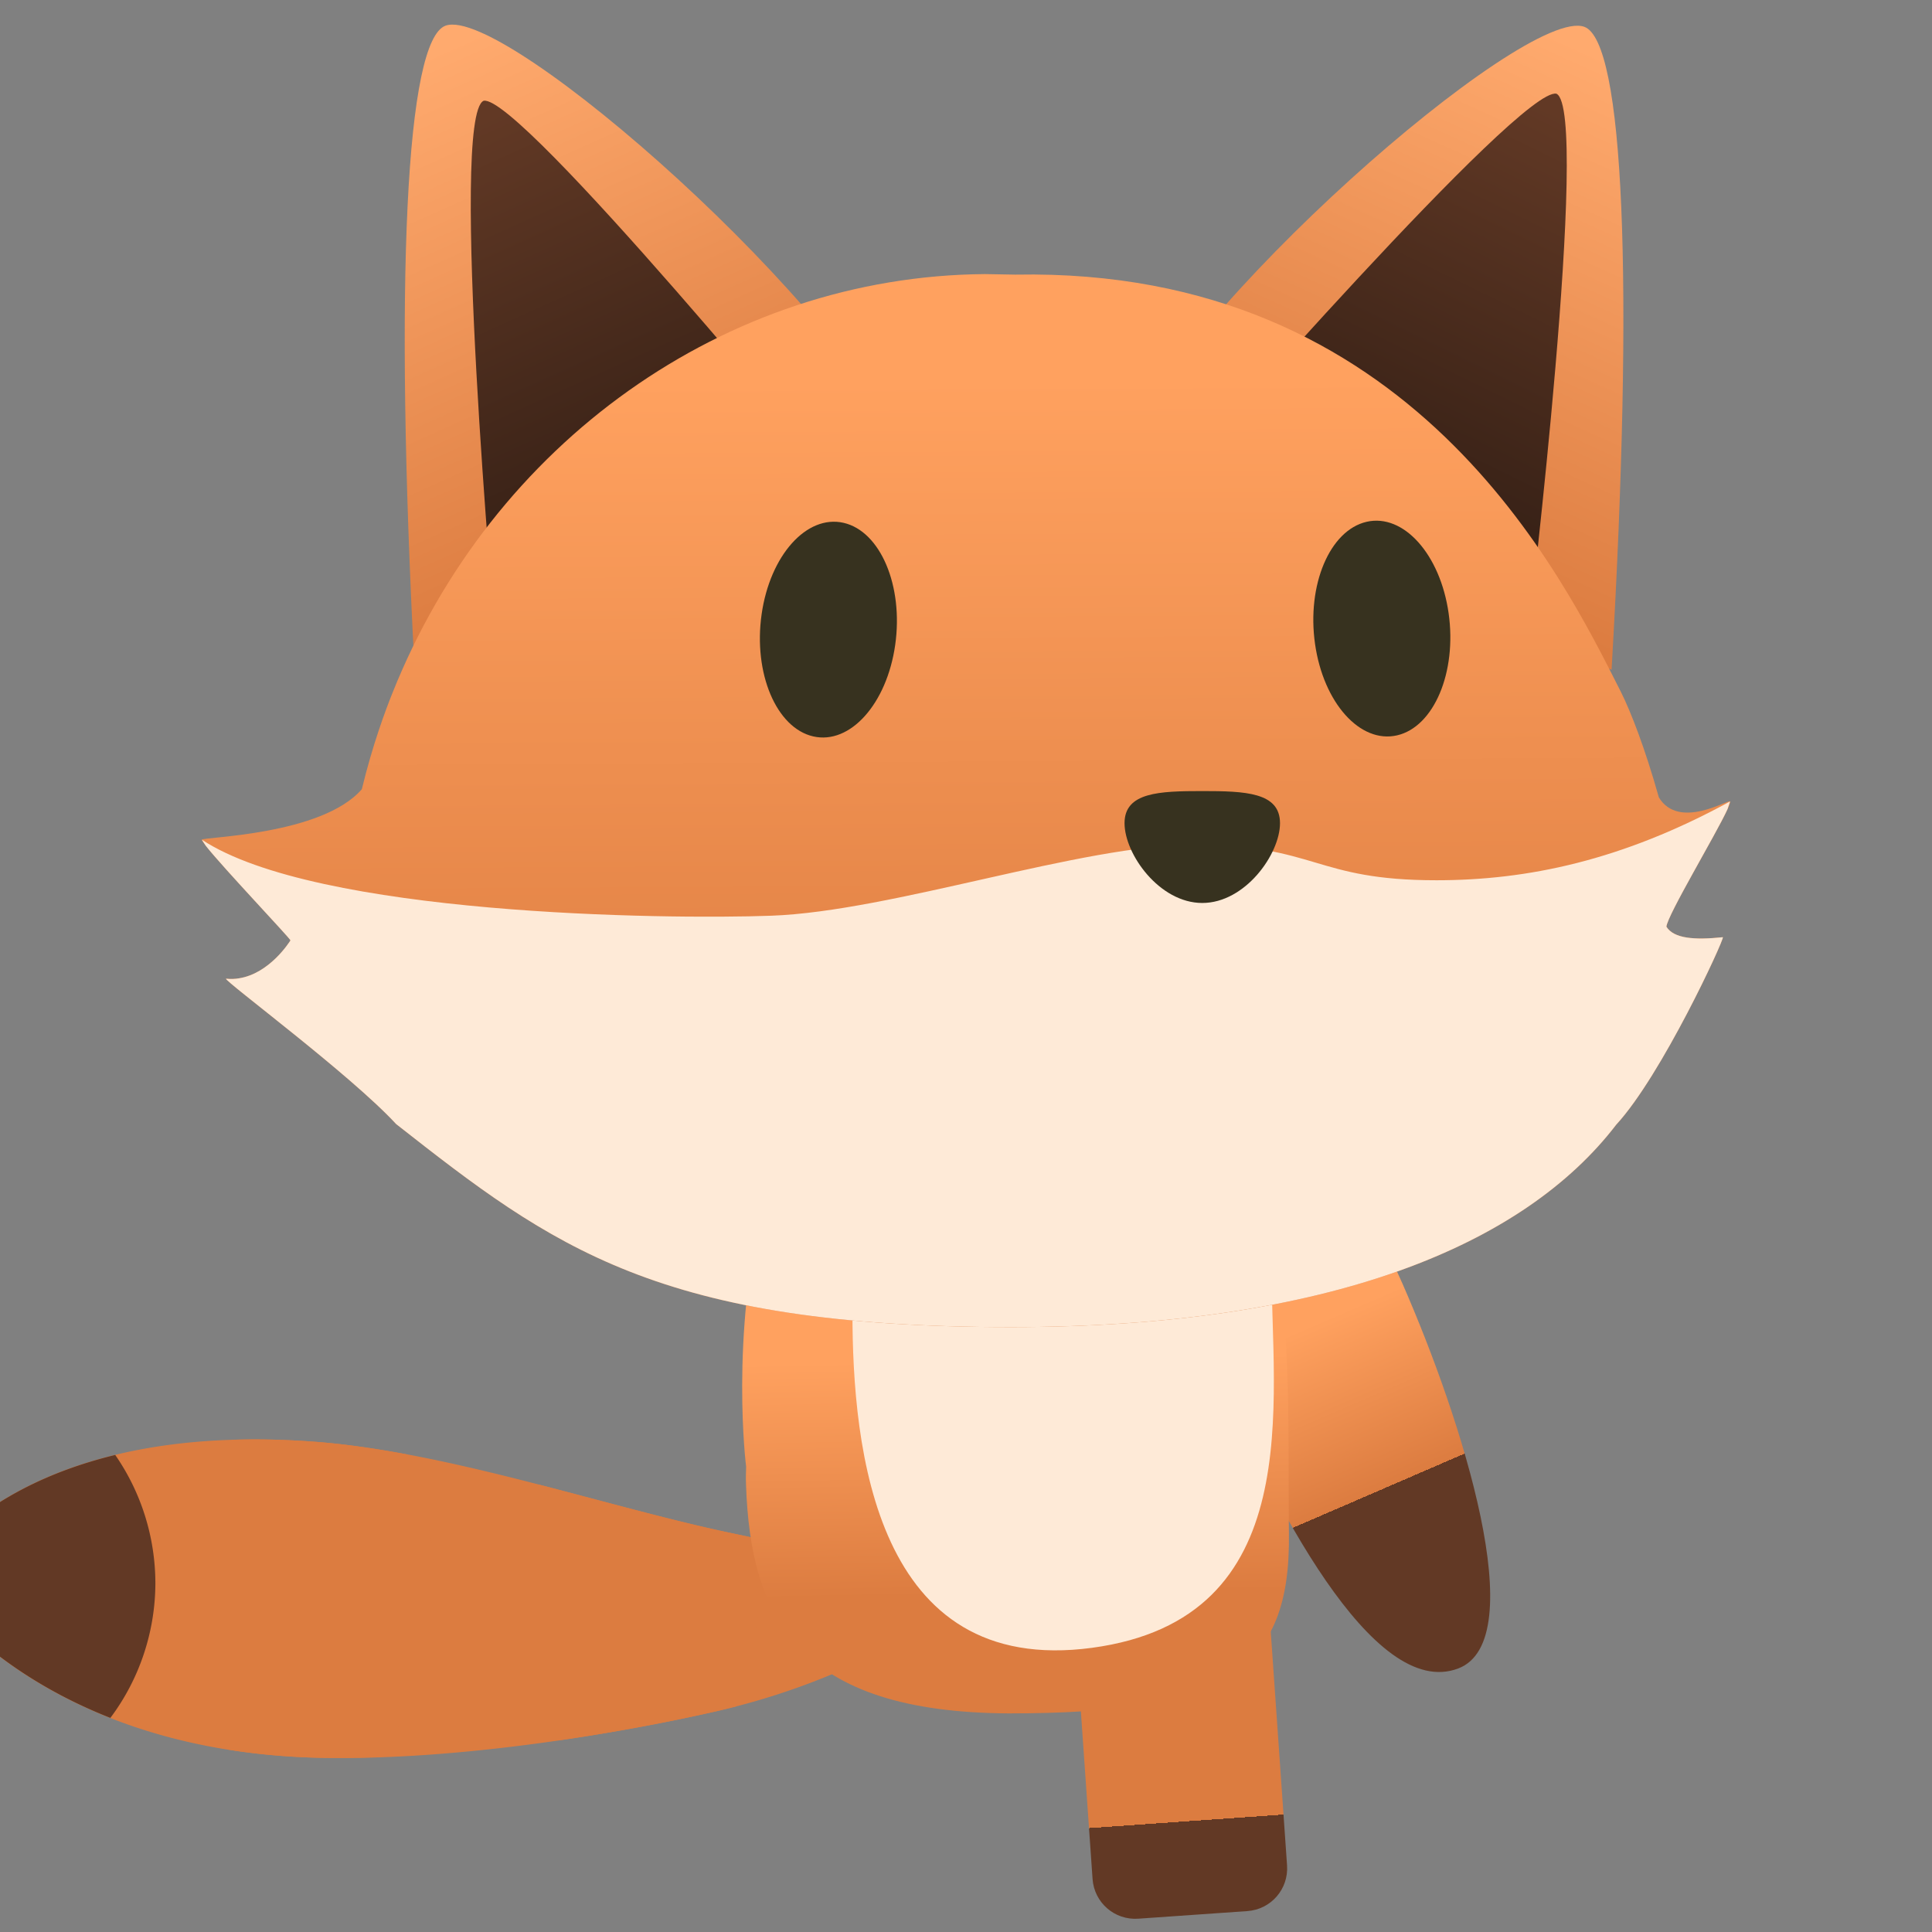 <?xml version="1.0" encoding="UTF-8" standalone="no"?>
<!-- Created with Inkscape (http://www.inkscape.org/) -->

<svg
   width="256mm"
   height="256mm"
   viewBox="0 0 256 256"
   version="1.1"
   id="svg1"
   xml:space="preserve"
   inkscape:version="1.3.2 (091e20e, 2023-11-25, custom)"
   sodipodi:docname="fox.svg"
   inkscape:export-filename="..\assets\sprites\fox2\complete.png"
   inkscape:export-xdpi="25.4"
   inkscape:export-ydpi="25.4"
   xmlns:inkscape="http://www.inkscape.org/namespaces/inkscape"
   xmlns:sodipodi="http://sodipodi.sourceforge.net/DTD/sodipodi-0.dtd"
   xmlns:xlink="http://www.w3.org/1999/xlink"
   xmlns="http://www.w3.org/2000/svg"
   xmlns:svg="http://www.w3.org/2000/svg"><rect x="0" y="0" width="256" height="256" fill="#808080" stroke="none"/><sodipodi:namedview
     id="namedview1"
     pagecolor="#ffffff"
     bordercolor="#dddddd"
     borderopacity="1"
     inkscape:showpageshadow="0"
     inkscape:pageopacity="0"
     inkscape:pagecheckerboard="0"
     inkscape:deskcolor="#353535"
     inkscape:document-units="mm"
     showborder="true"
     inkscape:zoom="0.53588675"
     inkscape:cx="303.23571"
     inkscape:cy="534.62789"
     inkscape:window-width="2560"
     inkscape:window-height="1017"
     inkscape:window-x="1912"
     inkscape:window-y="-8"
     inkscape:window-maximized="1"
     inkscape:current-layer="layer1"
     showguides="true" /><defs
     id="defs1"><linearGradient
       id="linearGradient41"
       inkscape:collect="always"><stop
         style="stop-color:#dc7c40;stop-opacity:1;"
         offset="0.252"
         id="stop40" /><stop
         style="stop-color:#ffa15f;stop-opacity:1;"
         offset="0.848"
         id="stop41" /></linearGradient><linearGradient
       id="linearGradient38"
       inkscape:collect="always"><stop
         style="stop-color:#dc7c40;stop-opacity:1"
         offset="0.748"
         id="stop38" /><stop
         style="stop-color:#623925;stop-opacity:1"
         offset="0.748"
         id="stop39" /></linearGradient><linearGradient
       id="linearGradient27"
       inkscape:collect="always"><stop
         style="stop-color:#ffa15f;stop-opacity:1"
         offset="0.304"
         id="stop27" /><stop
         style="stop-color:#dc7c40;stop-opacity:1;"
         offset="0.64"
         id="stop29" /><stop
         style="stop-color:#623925;stop-opacity:1"
         offset="0.64"
         id="stop28" /></linearGradient><linearGradient
       id="linearGradient10"
       inkscape:collect="always"><stop
         style="stop-color:#dc7c40;stop-opacity:1;"
         offset="0"
         id="stop11" /><stop
         style="stop-color:#ffa15f;stop-opacity:1;"
         offset="1"
         id="stop16" /></linearGradient><linearGradient
       id="linearGradient4"
       inkscape:collect="always"><stop
         style="stop-color:#623925;stop-opacity:1"
         offset="0.395"
         id="stop3" /><stop
         style="stop-color:#dc7c40;stop-opacity:1;"
         offset="0.395"
         id="stop7" /><stop
         style="stop-color:#ffa15f;stop-opacity:1;"
         offset="0.913"
         id="stop4" /></linearGradient><linearGradient
       id="linearGradient22"
       inkscape:collect="always"><stop
         style="stop-color:#ffa15f;stop-opacity:1;"
         offset="0.094"
         id="stop23" /><stop
         style="stop-color:#dc7c40;stop-opacity:1;"
         offset="0.844"
         id="stop22" /></linearGradient><linearGradient
       id="linearGradient14"
       inkscape:collect="always"><stop
         style="stop-color:#623925;stop-opacity:1;"
         offset="0"
         id="stop14" /><stop
         style="stop-color:#392217;stop-opacity:1;"
         offset="1"
         id="stop15" /></linearGradient><linearGradient
       id="linearGradient12"
       inkscape:collect="always"><stop
         style="stop-color:#ffaa6e;stop-opacity:1;"
         offset="0"
         id="stop13" /><stop
         style="stop-color:#dc7c40;stop-opacity:1"
         offset="1"
         id="stop12" /></linearGradient><inkscape:path-effect
       effect="fillet_chamfer"
       id="path-effect6"
       is_visible="true"
       lpeversion="1"
       nodesatellites_param="F,0,0,1,0,8.594,0,1 @ F,0,0,1,0,0,0,1 @ F,0,0,1,0,0,0,1 @ F,0,0,1,0,0,0,1 @ F,0,0,1,0,0,0,1"
       radius="0"
       unit="px"
       method="auto"
       mode="F"
       chamfer_steps="1"
       flexible="false"
       use_knot_distance="true"
       apply_no_radius="true"
       apply_with_radius="true"
       only_selected="false"
       hide_knots="false" /><linearGradient
       id="linearGradient5"
       inkscape:collect="always"><stop
         style="stop-color:#623925;stop-opacity:1;"
         offset="0.407"
         id="stop5" /><stop
         style="stop-color:#dc7c40;stop-opacity:1;"
         offset="0.407"
         id="stop17" /></linearGradient><linearGradient
       id="linearGradient1"
       inkscape:collect="always"><stop
         style="stop-color:#623925;stop-opacity:1"
         offset="0.48"
         id="stop2" /><stop
         style="stop-color:#dc7c40;stop-opacity:1;"
         offset="0.48"
         id="stop10" /><stop
         style="stop-color:#ffa15f;stop-opacity:1;"
         offset="0.913"
         id="stop1" /></linearGradient><inkscape:path-effect
       effect="perspective-envelope"
       up_left_point="194.177,65.528"
       up_right_point="234.29,65.528"
       down_left_point="194.177,99.842"
       down_right_point="234.29,99.842"
       id="path-effect18"
       is_visible="true"
       lpeversion="1"
       deform_type="perspective"
       horizontal_mirror="true"
       vertical_mirror="false"
       overflow_perspective="false" /><inkscape:path-effect
       effect="mirror_symmetry"
       start_point="214.079,65.564"
       end_point="214.079,99.842"
       center_point="214.079,82.703"
       id="path-effect12"
       is_visible="true"
       lpeversion="1.2"
       lpesatellites=""
       mode="free"
       discard_orig_path="false"
       fuse_paths="true"
       oposite_fuse="false"
       split_items="false"
       split_open="false"
       link_styles="false" /><inkscape:path-effect
       effect="mirror_symmetry"
       start_point="214.234,65.564"
       end_point="214.234,99.842"
       center_point="214.234,82.703"
       id="path-effect55"
       is_visible="true"
       lpeversion="1.2"
       lpesatellites=""
       mode="free"
       discard_orig_path="false"
       fuse_paths="false"
       oposite_fuse="false"
       split_items="false"
       split_open="false"
       link_styles="false" /><inkscape:path-effect
       effect="mirror_symmetry"
       start_point="214.234,65.564"
       end_point="214.234,99.842"
       center_point="214.234,82.703"
       id="path-effect49"
       is_visible="true"
       lpeversion="1.2"
       lpesatellites=""
       mode="free"
       discard_orig_path="false"
       fuse_paths="false"
       oposite_fuse="false"
       split_items="false"
       split_open="false"
       link_styles="false" /><inkscape:path-effect
       effect="mirror_symmetry"
       start_point="112.46,125.264"
       end_point="112.46,179.591"
       center_point="112.46,152.427"
       id="path-effect48"
       is_visible="true"
       lpeversion="1.2"
       lpesatellites=""
       mode="free"
       discard_orig_path="false"
       fuse_paths="false"
       oposite_fuse="false"
       split_items="false"
       split_open="false"
       link_styles="false" /><inkscape:path-effect
       effect="mirror_symmetry"
       start_point="116.959,125.264"
       end_point="116.959,179.591"
       center_point="116.959,152.427"
       id="path-effect47"
       is_visible="true"
       lpeversion="1.2"
       lpesatellites=""
       mode="free"
       discard_orig_path="false"
       fuse_paths="false"
       oposite_fuse="false"
       split_items="false"
       split_open="false"
       link_styles="false" /><inkscape:path-effect
       effect="mirror_symmetry"
       start_point="24.984,125.943"
       end_point="276.094,80.043"
       center_point="150.539,102.993"
       id="path-effect37"
       is_visible="true"
       lpeversion="1.2"
       lpesatellites=""
       mode="free"
       discard_orig_path="false"
       fuse_paths="false"
       oposite_fuse="false"
       split_items="false"
       split_open="false"
       link_styles="false" /><linearGradient
       inkscape:collect="always"
       xlink:href="#linearGradient4"
       id="linearGradient2"
       x1="67.417"
       y1="217.539"
       x2="83.515"
       y2="172.154"
       gradientUnits="userSpaceOnUse" /><linearGradient
       inkscape:collect="always"
       xlink:href="#linearGradient1"
       id="linearGradient3"
       gradientUnits="userSpaceOnUse"
       x1="67.417"
       y1="217.539"
       x2="83.515"
       y2="172.154"
       gradientTransform="matrix(-1,0,0,1,251.582,0)" /><linearGradient
       inkscape:collect="always"
       xlink:href="#linearGradient5"
       id="linearGradient6"
       x1="124.326"
       y1="248.41"
       x2="125.479"
       y2="221.512"
       gradientUnits="userSpaceOnUse" /><linearGradient
       inkscape:collect="always"
       xlink:href="#linearGradient12"
       id="linearGradient13"
       x1="108.73"
       y1="86.699"
       x2="115.393"
       y2="106.103"
       gradientUnits="userSpaceOnUse"
       gradientTransform="matrix(3.49,-0.313,0.313,3.49,-354.943,-262.602)" /><linearGradient
       inkscape:collect="always"
       xlink:href="#linearGradient14"
       id="linearGradient15"
       x1="109.937"
       y1="89.563"
       x2="114.776"
       y2="103.436"
       gradientUnits="userSpaceOnUse"
       gradientTransform="matrix(3.49,-0.313,0.313,3.49,-354.943,-262.602)" /><linearGradient
       inkscape:collect="always"
       xlink:href="#linearGradient22"
       id="linearGradient23"
       x1="127.876"
       y1="37.523"
       x2="128.617"
       y2="172.559"
       gradientUnits="userSpaceOnUse" /><linearGradient
       inkscape:collect="always"
       xlink:href="#linearGradient10"
       id="linearGradient16"
       x1="126.889"
       y1="228.103"
       x2="127.876"
       y2="172.805"
       gradientUnits="userSpaceOnUse" /><linearGradient
       inkscape:collect="always"
       xlink:href="#linearGradient41"
       id="linearGradient19"
       gradientUnits="userSpaceOnUse"
       x1="126.889"
       y1="228.103"
       x2="127.876"
       y2="172.805"
       gradientTransform="matrix(-0.889,0,0,0.95,245.496,7.918)" /><linearGradient
       inkscape:collect="always"
       xlink:href="#linearGradient12"
       id="linearGradient21"
       gradientUnits="userSpaceOnUse"
       gradientTransform="matrix(3.49,-0.313,0.313,3.49,-354.943,-262.602)"
       x1="108.73"
       y1="86.699"
       x2="115.393"
       y2="106.103" /><linearGradient
       inkscape:collect="always"
       xlink:href="#linearGradient14"
       id="linearGradient24"
       gradientUnits="userSpaceOnUse"
       gradientTransform="matrix(3.49,-0.313,0.313,3.49,-354.943,-262.602)"
       x1="109.937"
       y1="89.563"
       x2="114.776"
       y2="103.436" /><linearGradient
       inkscape:collect="always"
       xlink:href="#linearGradient22"
       id="linearGradient25"
       gradientUnits="userSpaceOnUse"
       x1="127.876"
       y1="37.523"
       x2="128.617"
       y2="172.559"
       gradientTransform="matrix(0.945,0,0,1,14.528,0)" /><linearGradient
       inkscape:collect="always"
       xlink:href="#linearGradient27"
       id="linearGradient28"
       x1="263.062"
       y1="172.116"
       x2="262.713"
       y2="242.813"
       gradientUnits="userSpaceOnUse"
       gradientTransform="translate(24.962,-164.261)" /><linearGradient
       inkscape:collect="always"
       xlink:href="#linearGradient38"
       id="linearGradient39"
       x1="317.839"
       y1="158.981"
       x2="317.839"
       y2="208.231"
       gradientUnits="userSpaceOnUse"
       gradientTransform="translate(-28.772,-68.769)" /></defs><g
     inkscape:label="Layer 1"
     inkscape:groupmode="layer"
     id="layer1"><g
       id="g1"
       inkscape:label="v1"
       style="display:none"><path
         id="path4"
         style="display:inline;opacity:1;fill:#dc7c40;fill-opacity:1;stroke-width:1.041"
         d="m 52.889,195.32 a 37.03,37.03 0 0 0 -3.023,14.515 37.03,37.03 0 0 0 5.536,19.393 c 7.376,-1.067 14.563,-2.405 20.947,-3.858 18.167,-4.133 31.393,-12.824 31.159,-15.541 -0.201,-2.347 -12.041,-4.423 -29.891,-8.251 -7.452,-1.598 -15.997,-4.005 -24.728,-6.259 z"
         inkscape:label="tail1"
         inkscape:export-filename="exported\tail_complete.svg"
         inkscape:export-xdpi="96"
         inkscape:export-ydpi="96" /><path
         id="circle5"
         style="display:inline;opacity:1;fill:#dc7c40;fill-opacity:1;stroke-width:1.068"
         d="m 16.11,189.338 c -1.326,-0.011 -2.606,0.012 -3.861,0.052 a 38.017,38.017 0 0 0 -6.324,20.939 38.017,38.017 0 0 0 5.788,20.101 c 3.564,0.569 7.378,0.952 11.484,1.07 16.51,0.474 37.286,-2.519 53.152,-6.129 0.917,-0.209 1.812,-0.437 2.703,-0.667 a 38.017,38.017 0 0 0 2.907,-14.374 38.017,38.017 0 0 0 -0.865,-8.015 c -1.211,-0.256 -2.202,-0.462 -3.477,-0.735 -16.025,-3.436 -36.949,-10.629 -54.42,-11.938 -2.468,-0.185 -4.83,-0.283 -7.087,-0.302 z"
         inkscape:label="tail2" /><path
         id="path1-6"
         style="display:inline;fill:#dc7c40;stroke-width:0.659"
         inkscape:label="tail3"
         d="m 16.11,189.338 c -33.869,-0.295 -44.515,16.903 -44.515,18.27 0,1.143 14.582,22.83 51.602,23.892 2.796,0.08 5.742,0.029 8.738,-0.075 a 41.473,41.473 0 0 0 7.069,-23.07 41.473,41.473 0 0 0 -3.681,-17.054 c -4.151,-0.771 -8.227,-1.368 -12.126,-1.66 -2.468,-0.185 -4.83,-0.283 -7.087,-0.302 z" /><path
         id="path3"
         style="display:inline;fill:#623925;fill-opacity:1;stroke-width:0.659"
         d="m -3.227,191.393 c -18.741,4.547 -25.178,15.153 -25.178,16.215 0,0.806 7.269,11.827 24.536,18.628 a 29.326,29.675 0 0 0 5.964,-17.812 29.326,29.675 0 0 0 -5.322,-17.032 z"
         inkscape:export-filename="exported\tail3.svg"
         inkscape:export-xdpi="96"
         inkscape:export-ydpi="96"
         inkscape:label="tail_tip" /><use
         x="0"
         y="0"
         xlink:href="#rect69"
         id="use6"
         transform="matrix(-1,0,0,1,256.475,0)"
         inkscape:label="legR"
         style="display:inline" /><rect
         style="display:inline;fill:url(#linearGradient6);fill-opacity:1;stroke-width:0.659;stroke-dasharray:none"
         id="rect69"
         width="25.662"
         height="45.855"
         x="111.804"
         y="203.927"
         ry="5.761"
         transform="matrix(1,0.029,-0.073,0.997,0,0)"
         inkscape:label="legL"
         rx="5.761"
         inkscape:export-filename="exported\leg.svg"
         inkscape:export-xdpi="96"
         inkscape:export-ydpi="96" /><path
         id="path2"
         style="display:inline;fill:url(#linearGradient3);fill-opacity:1;stroke-width:12.002;stroke-linecap:round"
         d="m 162.215,157.554 c 6.47,-2.44 13.257,0.963 16.082,7.274 3.732,8.335 8.873,23.528 8.873,23.528 6.002,15.915 6.463,28.752 -0.007,31.192 -6.47,2.44 -14.693,0.572 -23.285,-22.213 -2.375,-6.297 -7.033,-16.049 -8.938,-23.7 -1.626,-6.532 0.804,-13.642 7.274,-16.082 z"
         sodipodi:nodetypes="sssssss"
         inkscape:label="armR" /><path
         id="path70"
         style="display:inline;fill:url(#linearGradient16);fill-opacity:1;stroke-width:14.182;stroke-linecap:round"
         d="m 89.231,158.874 c -5.239,23.537 -4.16,36.794 -4.16,36.794 h 0.004 c -0.099,0.998 -0.152,2.01 -0.152,3.036 0,15.96 8.722,30.217 40.856,30.217 31.233,-0.156 40.856,-14.257 40.856,-30.217 0,-1.026 0.011,-1.455 -0.018,-2.493 0,0 0.779,-17.907 -4.292,-37.336 z"
         sodipodi:nodetypes="cccscsccc"
         inkscape:label="body" /><path
         id="path71"
         style="display:inline;fill:#feead7;stroke-width:1.206"
         inkscape:label="belly"
         d="m 160.584,168.131 c 0,18.751 4.923,48.326 -23.784,52.302 -28.707,3.976 -31.735,-27.128 -31.735,-45.879 0,-18.751 14.717,-23.248 28.677,-23.248 13.959,0 26.842,-1.926 26.842,16.826 z"
         sodipodi:nodetypes="szszs" /><path
         id="path72"
         style="display:inline;fill:url(#linearGradient2);stroke-width:12.002;stroke-linecap:round"
         d="m 89.367,157.554 c -6.47,-2.44 -13.257,0.963 -16.082,7.274 -3.732,8.335 -8.873,23.528 -8.873,23.528 -6.002,15.915 -6.463,28.752 0.007,31.192 6.47,2.44 14.693,0.572 23.285,-22.213 2.375,-6.297 7.033,-16.049 8.938,-23.7 1.626,-6.532 -0.804,-13.642 -7.274,-16.082 z"
         sodipodi:nodetypes="sssssss"
         inkscape:label="armL" /><g
         id="g22"
         inkscape:label="earR"
         style="display:inline"><use
           x="0"
           y="0"
           xlink:href="#path75"
           id="use14"
           transform="matrix(-1,-0.006,-0.006,1,253.221,0.462)"
           style="display:inline"
           inkscape:label="ear" /><use
           x="0"
           y="0"
           xlink:href="#path76"
           id="use20"
           transform="matrix(-1,-0.03,-0.03,1,254.95,0.753)"
           inkscape:label="dark" /></g><g
         id="g20"
         inkscape:label="earL"
         style="display:inline"><path
           style="display:inline;fill:url(#linearGradient13);fill-opacity:1;stroke:none;stroke-width:0.982px;stroke-linecap:butt;stroke-linejoin:miter;stroke-opacity:1"
           d="M 112.078,60.676 C 105.323,41.596 59.005,0.523 51.142,3.405 45.919,5.319 44.34,36.746 47.036,88.567 Z"
           id="path75"
           sodipodi:nodetypes="cscc"
           inkscape:label="ear" /><path
           style="fill:url(#linearGradient15);fill-opacity:1;stroke:none;stroke-width:0.927px;stroke-linecap:butt;stroke-linejoin:miter;stroke-opacity:1"
           d="m 57.733,83.98 c 0,0 -6.124,-68.522 -1.54,-70.627 4.756,-0.96 47.364,50.977 47.364,50.977 z"
           id="path76"
           sodipodi:nodetypes="cccc"
           inkscape:label="dark" /></g><path
         id="path77"
         style="display:inline;fill:url(#linearGradient23);fill-opacity:1;stroke-width:0.927"
         inkscape:label="head"
         d="m 122.766,36.319 c -36.422,0.259 -69.15,22.436 -83.106,55.519 -0.961,2.259 -2.791,6.872 -4.286,12.733 -5.597,6.11 -22.236,6.314 -22.435,6.69 -0.297,0.467 12.424,13.08 12.424,13.342 -0.217,0.329 -3.764,5.591 -9.046,5.077 -0.157,0.37 17.461,12.699 23.866,19.262 21.962,16.296 36.764,26.906 86.253,26.906 44.823,0 71.983,-10.932 84.874,-26.819 6.398,-6.555 15.122,-24.473 14.964,-24.845 -4.041,0.394 -6.885,0.176 -7.922,-1.393 0.163,-1.789 9.346,-15.931 8.924,-16.593 -0.187,-0.352 -7.156,3.849 -9.985,-0.538 C 215.335,99.097 213.218,94.381 211.982,91.708 197.436,60.682 166.741,35.893 127.049,36.389 Z"
         sodipodi:nodetypes="cccccccscccccccc" /><path
         id="path78"
         style="display:inline;fill:#feead7;fill-opacity:1;stroke-width:1.545"
         inkscape:label="white_fur"
         d="m 227.276,106.198 c -15.162,7.834 -28.448,10.435 -41.137,10.441 -17.228,0.007 -16.783,-4.682 -34.012,-4.708 v -0.001 c -15.699,-0.025 -42.381,8.826 -59.317,9.407 -15.018,0.515 -63.847,-0.067 -79.871,-10.074 0.133,0.227 0.358,0.536 0.569,0.833 2.392,2.867 11.856,12.282 11.856,12.509 -0.191,0.289 -2.949,4.378 -7.195,5.022 -0.539,0.091 -1.145,0.123 -1.851,0.054 -0.157,0.37 17.461,12.699 23.865,19.262 21.962,16.296 36.764,26.906 86.253,26.906 44.823,0 71.983,-10.932 84.874,-26.819 6.398,-6.555 15.123,-24.473 14.965,-24.845 -4.041,0.394 -6.885,0.176 -7.922,-1.393 0.14,-1.544 6.973,-12.251 8.578,-15.592 z"
         sodipodi:nodetypes="ccccsccccccsccccc" /><path
         id="path79"
         style="display:inline;fill:#37321f;fill-opacity:1;stroke-width:1.322"
         d="m 164.153,109.073 c 0,4.095 -4.882,10.576 -10.903,10.576 -6.022,0 -10.903,-6.481 -10.903,-10.576 0,-4.095 4.882,-4.252 10.903,-4.252 6.022,0 10.903,0.157 10.903,4.252 z"
         sodipodi:nodetypes="sssss"
         inkscape:label="nose" /><ellipse
         style="display:inline;fill:#37321f;fill-opacity:1;stroke-width:0.947"
         id="use78"
         cx="164.294"
         cy="119.495"
         rx="9.582"
         ry="14.309"
         inkscape:label="eyeR"
         transform="matrix(0.977,-0.212,0.149,0.989,0,0)" /><ellipse
         style="display:inline;fill:#37321f;fill-opacity:1;stroke-width:0.947"
         id="ellipse78"
         cx="-112.305"
         cy="60.265"
         rx="9.582"
         ry="14.309"
         inkscape:label="eyeL"
         transform="matrix(-0.977,-0.212,-0.149,0.989,0,0)" /></g><path
       id="path1"
       style="display:inline;fill:#dc7c40;fill-opacity:1;stroke-width:1.041"
       d="m 71.383,196.717 a 37.03,37.03 0 0 0 -3.023,14.515 37.03,37.03 0 0 0 5.536,19.393 c 7.376,-1.067 14.563,-2.405 20.947,-3.858 18.167,-4.133 31.393,-12.824 31.159,-15.541 -0.201,-2.347 -12.041,-4.423 -29.891,-8.251 -7.452,-1.598 -15.997,-4.005 -24.728,-6.259 z"
       inkscape:label="tail1"
       inkscape:export-filename="exported\tail_complete.svg"
       inkscape:export-xdpi="96"
       inkscape:export-ydpi="96" /><path
       id="path5"
       style="display:inline;fill:#dc7c40;fill-opacity:1;stroke-width:1.068"
       d="m 34.603,190.735 c -1.326,-0.011 -2.606,0.012 -3.861,0.052 a 38.017,38.017 0 0 0 -6.324,20.939 38.017,38.017 0 0 0 5.788,20.101 c 3.564,0.569 7.378,0.952 11.484,1.07 16.51,0.474 37.286,-2.519 53.152,-6.129 0.917,-0.209 1.812,-0.437 2.703,-0.667 a 38.017,38.017 0 0 0 2.907,-14.374 38.017,38.017 0 0 0 -0.865,-8.015 c -1.211,-0.256 -2.202,-0.462 -3.477,-0.735 -16.025,-3.436 -36.949,-10.629 -54.42,-11.938 -2.468,-0.185 -4.83,-0.283 -7.087,-0.302 z"
       inkscape:label="tail2" /><path
       id="path6"
       style="display:inline;fill:#dc7c40;stroke-width:0.659"
       inkscape:label="tail3"
       d="m 34.603,190.735 c -33.869,-0.295 -44.515,16.903 -44.515,18.27 0,1.143 14.582,22.83 51.602,23.892 2.796,0.08 5.742,0.029 8.738,-0.075 a 41.473,41.473 0 0 0 7.069,-23.07 41.473,41.473 0 0 0 -3.681,-17.054 c -4.151,-0.771 -8.227,-1.368 -12.126,-1.66 -2.468,-0.185 -4.83,-0.283 -7.087,-0.302 z" /><path
       id="path7"
       style="display:inline;fill:#623925;fill-opacity:1;stroke-width:0.659"
       d="m 15.267,192.789 c -18.741,4.547 -25.178,15.153 -25.178,16.215 0,0.806 7.269,11.827 24.536,18.628 a 29.326,29.675 0 0 0 5.964,-17.812 29.326,29.675 0 0 0 -5.322,-17.032 z"
       inkscape:export-filename="exported\tail3.svg"
       inkscape:export-xdpi="96"
       inkscape:export-ydpi="96"
       inkscape:label="tail_tip" /><use
       x="0"
       y="0"
       xlink:href="#rect36"
       id="use2"
       transform="rotate(-3.99,1863.443,2072.716)"
       inkscape:label="legR"
       style="display:inline" /><use
       x="0"
       y="0"
       xlink:href="#rect36"
       id="use40"
       transform="rotate(2.576,-2332.973,-3655.826)"
       style="display:inline"
       inkscape:label="legL" /><use
       x="0"
       y="0"
       xlink:href="#path26"
       id="use30"
       transform="rotate(-23.655,580.273,377.194)"
       inkscape:label="armR"
       style="display:inline" /><path
       id="path9"
       style="display:inline;fill:url(#linearGradient19);fill-opacity:1;stroke-width:13.034;stroke-linecap:round"
       d="m 167.658,158.874 c 3.702,14.691 2.943,29.43 3.132,44.303 0.242,18.214 -8.539,23.857 -37.105,23.857 -27.765,-0.148 -34.23,-12.454 -34.835,-30.316 -0.033,-0.974 -0.01,-1.383 0.016,-2.369 0,0 -2.176,-17.014 2.332,-35.476 z"
       sodipodi:nodetypes="cscsccc"
       inkscape:label="body" /><path
       id="path10"
       style="display:inline;fill:#feead7;stroke-width:1.187"
       inkscape:label="belly"
       d="m 168.472,167.622 c 0,18.185 4.923,46.868 -23.784,50.723 -28.707,3.856 -31.735,-26.309 -31.735,-44.495 0,-18.185 14.717,-22.546 28.677,-22.546 13.959,0 26.842,-1.868 26.842,16.318 z"
       sodipodi:nodetypes="szszs" /><use
       x="0"
       y="0"
       xlink:href="#path26"
       id="use29"
       transform="rotate(20.463,-220.285,-441.54)"
       inkscape:label="armL"
       style="display:inline" /><g
       id="g12"
       inkscape:label="earR"
       style="display:inline"
       transform="translate(7.888)"><use
         x="0"
         y="0"
         xlink:href="#path75"
         id="use11"
         transform="matrix(-1,-0.006,-0.006,1,253.221,0.462)"
         style="display:inline"
         inkscape:label="ear" /><use
         x="0"
         y="0"
         xlink:href="#path76"
         id="use12"
         transform="matrix(-1,-0.03,-0.03,1,254.95,0.753)"
         inkscape:label="dark" /></g><g
       id="g13"
       inkscape:label="earL"
       style="display:inline"
       transform="translate(7.888)"><path
         style="display:inline;fill:url(#linearGradient21);fill-opacity:1;stroke:none;stroke-width:0.982px;stroke-linecap:butt;stroke-linejoin:miter;stroke-opacity:1"
         d="M 112.078,60.676 C 105.323,41.596 59.005,0.523 51.142,3.405 45.919,5.319 44.34,36.746 47.036,88.567 Z"
         id="path12"
         sodipodi:nodetypes="cscc"
         inkscape:label="ear" /><path
         style="fill:url(#linearGradient24);fill-opacity:1;stroke:none;stroke-width:0.927px;stroke-linecap:butt;stroke-linejoin:miter;stroke-opacity:1"
         d="m 57.733,83.98 c 0,0 -6.124,-68.522 -1.54,-70.627 4.756,-0.96 47.364,50.977 47.364,50.977 z"
         id="path13"
         sodipodi:nodetypes="cccc"
         inkscape:label="dark" /></g><g
       id="g8"
       inkscape:label="head"
       style="display:inline"><path
         id="path14"
         style="display:inline;fill:url(#linearGradient25);fill-opacity:1;stroke-width:0.901"
         inkscape:label="head"
         d="m 130.508,36.319 c -34.409,0.259 -65.327,22.436 -78.512,55.519 -0.908,2.259 -2.637,6.872 -4.049,12.733 -5.288,6.11 -21.007,6.314 -21.195,6.69 -0.281,0.467 11.738,13.08 11.738,13.342 -0.205,0.329 -3.556,5.591 -8.546,5.077 -0.149,0.37 16.496,12.699 22.546,19.262 20.748,16.296 34.732,26.906 81.485,26.906 42.346,0 68.004,-10.932 80.182,-26.819 6.044,-6.555 14.286,-24.473 14.137,-24.845 -3.818,0.394 -6.504,0.176 -7.484,-1.393 0.154,-1.789 8.829,-15.931 8.431,-16.593 -0.176,-0.352 -6.76,3.849 -9.433,-0.538 -1.848,-6.562 -3.713,-11.342 -5.015,-13.952 -7.817,-15.473 -27.682,-56.309 -80.238,-55.318 z"
         sodipodi:nodetypes="cccccccscccccccc" /><path
         id="path15"
         style="display:inline;fill:#feead7;fill-opacity:1;stroke-width:1.501"
         inkscape:label="white_fur"
         d="m 229.24,106.198 c -14.324,7.834 -26.875,10.435 -38.863,10.441 -16.276,0.007 -15.855,-4.682 -32.132,-4.708 v -0.001 c -14.831,-0.025 -40.038,8.826 -56.038,9.407 -14.188,0.515 -60.317,-0.067 -75.456,-10.074 0.126,0.227 0.339,0.536 0.537,0.833 2.259,2.867 11.2,12.282 11.2,12.509 -0.18,0.289 -2.786,4.378 -6.797,5.022 -0.509,0.091 -1.082,0.123 -1.748,0.054 -0.149,0.37 16.496,12.699 22.546,19.262 20.748,16.296 34.732,26.906 81.485,26.906 42.346,0 68.004,-10.932 80.182,-26.819 6.044,-6.555 14.287,-24.473 14.137,-24.845 -3.818,0.394 -6.504,0.176 -7.484,-1.393 0.132,-1.544 6.587,-12.251 8.104,-15.592 z"
         sodipodi:nodetypes="ccccsccccccsccccc" /><path
         id="path16"
         style="display:inline;fill:#37321f;fill-opacity:1;stroke-width:1.285"
         d="m 169.607,109.073 c 0,4.095 -4.612,10.576 -10.3,10.576 -5.689,0 -10.3,-6.481 -10.3,-10.576 0,-4.095 4.612,-4.252 10.3,-4.252 5.689,0 10.3,0.157 10.3,4.252 z"
         sodipodi:nodetypes="sssss"
         inkscape:label="nose" /></g><ellipse
       style="display:inline;fill:#37321f;fill-opacity:1;stroke-width:0.921"
       id="ellipse16"
       cx="170.063"
       cy="122.61"
       rx="9.077"
       ry="14.292"
       inkscape:label="eyeR"
       transform="matrix(0.975,-0.224,0.141,0.99,0,0)" /><ellipse
       style="display:inline;fill:#37321f;fill-opacity:1;stroke-width:0.921"
       id="ellipse17"
       cx="-120.816"
       cy="56.934"
       rx="9.077"
       ry="14.292"
       inkscape:label="eyeL"
       transform="matrix(-0.975,-0.224,-0.141,0.99,0,0)" /><path
       id="path26"
       style="display:inline;fill:url(#linearGradient28);fill-opacity:1;stroke-width:0;stroke-linecap:round;stroke-linejoin:round"
       d="m 302.072,29.303 c 0,19.571 -3.179,50.129 -13.699,49.598 -12.105,-0.611 -13.699,-30.028 -13.699,-49.598 0,-19.571 6.133,-21.273 13.699,-21.273 7.566,0 13.699,1.702 13.699,21.273 z"
       sodipodi:nodetypes="sssss"
       inkscape:label="armBase" /><path
       id="rect36"
       style="fill:url(#linearGradient39);stroke-width:0;stroke-linecap:round;stroke-linejoin:round"
       inkscape:label="legBase"
       d="m 276.01,98.705 h 25.529 c 0.072,0 0.131,0.058 0.131,0.131 l 0,34.968 c 0,3.143 -2.53,5.673 -5.673,5.673 h -14.488 c -3.143,0 -5.673,-2.53 -5.673,-5.673 l 0,-34.884 c 0,-0.21 -0.035,-0.215 0.175,-0.215 z"
       sodipodi:nodetypes="sssssssss" /><rect
       style="display:none;opacity:0;fill:#4f6781;fill-opacity:1;stroke-width:0.412;stroke-dasharray:none"
       id="rect31"
       width="157.082"
       height="95.471"
       x="-23.481"
       y="163.937"
       rx="1.085"
       ry="0.973"
       inkscape:label="export_tail"
       inkscape:export-filename="..\assets\sprites\fox2\tail3.png"
       inkscape:export-xdpi="25.4"
       inkscape:export-ydpi="25.4" /><rect
       style="display:none;opacity:0;fill:#4f6781;fill-opacity:1;stroke-width:0.182;stroke-dasharray:none"
       id="rect30"
       width="42.783"
       height="68.562"
       x="267.326"
       y="84.2"
       rx="0.295"
       ry="0.699"
       inkscape:label="export_leg"
       inkscape:export-filename="..\assets\sprites\fox2\leg.png"
       inkscape:export-xdpi="25.4"
       inkscape:export-ydpi="25.4" /><rect
       style="display:none;opacity:0;fill:#4f6781;fill-opacity:1;stroke-width:0.349;stroke-dasharray:none"
       id="rect28"
       width="105.981"
       height="101.642"
       x="80.202"
       y="138.757"
       rx="0.732"
       ry="1.036"
       inkscape:label="export_body"
       inkscape:export-filename="..\assets\sprites\fox2\body.png"
       inkscape:export-xdpi="25.4"
       inkscape:export-ydpi="25.4" /><rect
       style="display:none;opacity:0;fill:#4f6781;fill-opacity:1;stroke-width:0.258;stroke-dasharray:none"
       id="rect25"
       width="64.26"
       height="91.521"
       x="254.736"
       y="-3.437"
       rx="0.444"
       ry="0.933"
       inkscape:label="export_arm"
       inkscape:export-filename="..\assets\sprites\fox2\arm.png"
       inkscape:export-xdpi="25.4"
       inkscape:export-ydpi="25.4" /><rect
       style="display:none;opacity:0;fill:#4f6781;fill-opacity:1;stroke-width:0.374;stroke-dasharray:none"
       id="rect1"
       width="104.746"
       height="118.182"
       x="22.683"
       y="-19.73"
       rx="0.723"
       ry="1.205"
       inkscape:label="export_ear"
       inkscape:export-filename="..\assets\sprites\fox2\ear.png"
       inkscape:export-xdpi="25.4"
       inkscape:export-ydpi="25.4" /><rect
       style="display:none;opacity:0;fill:#4f6781;fill-opacity:1;stroke-width:0.656;stroke-dasharray:none"
       id="rect26"
       width="225.612"
       height="168.625"
       x="16.328"
       y="20.598"
       rx="1.558"
       ry="1.719"
       inkscape:label="export_head"
       inkscape:export-filename="..\assets\sprites\fox2\head.png"
       inkscape:export-xdpi="25.4"
       inkscape:export-ydpi="25.4" /><rect
       style="display:none;opacity:0;fill:#4f6781;fill-opacity:1;stroke-width:0.16;stroke-dasharray:none"
       id="rect27"
       width="47.331"
       height="48.05"
       x="85.189"
       y="59.968"
       rx="0.327"
       ry="0.49"
       inkscape:label="export_eye"
       inkscape:export-filename="..\assets\sprites\fox2\eye.png"
       inkscape:export-xdpi="25.4"
       inkscape:export-ydpi="25.4" /></g></svg>
